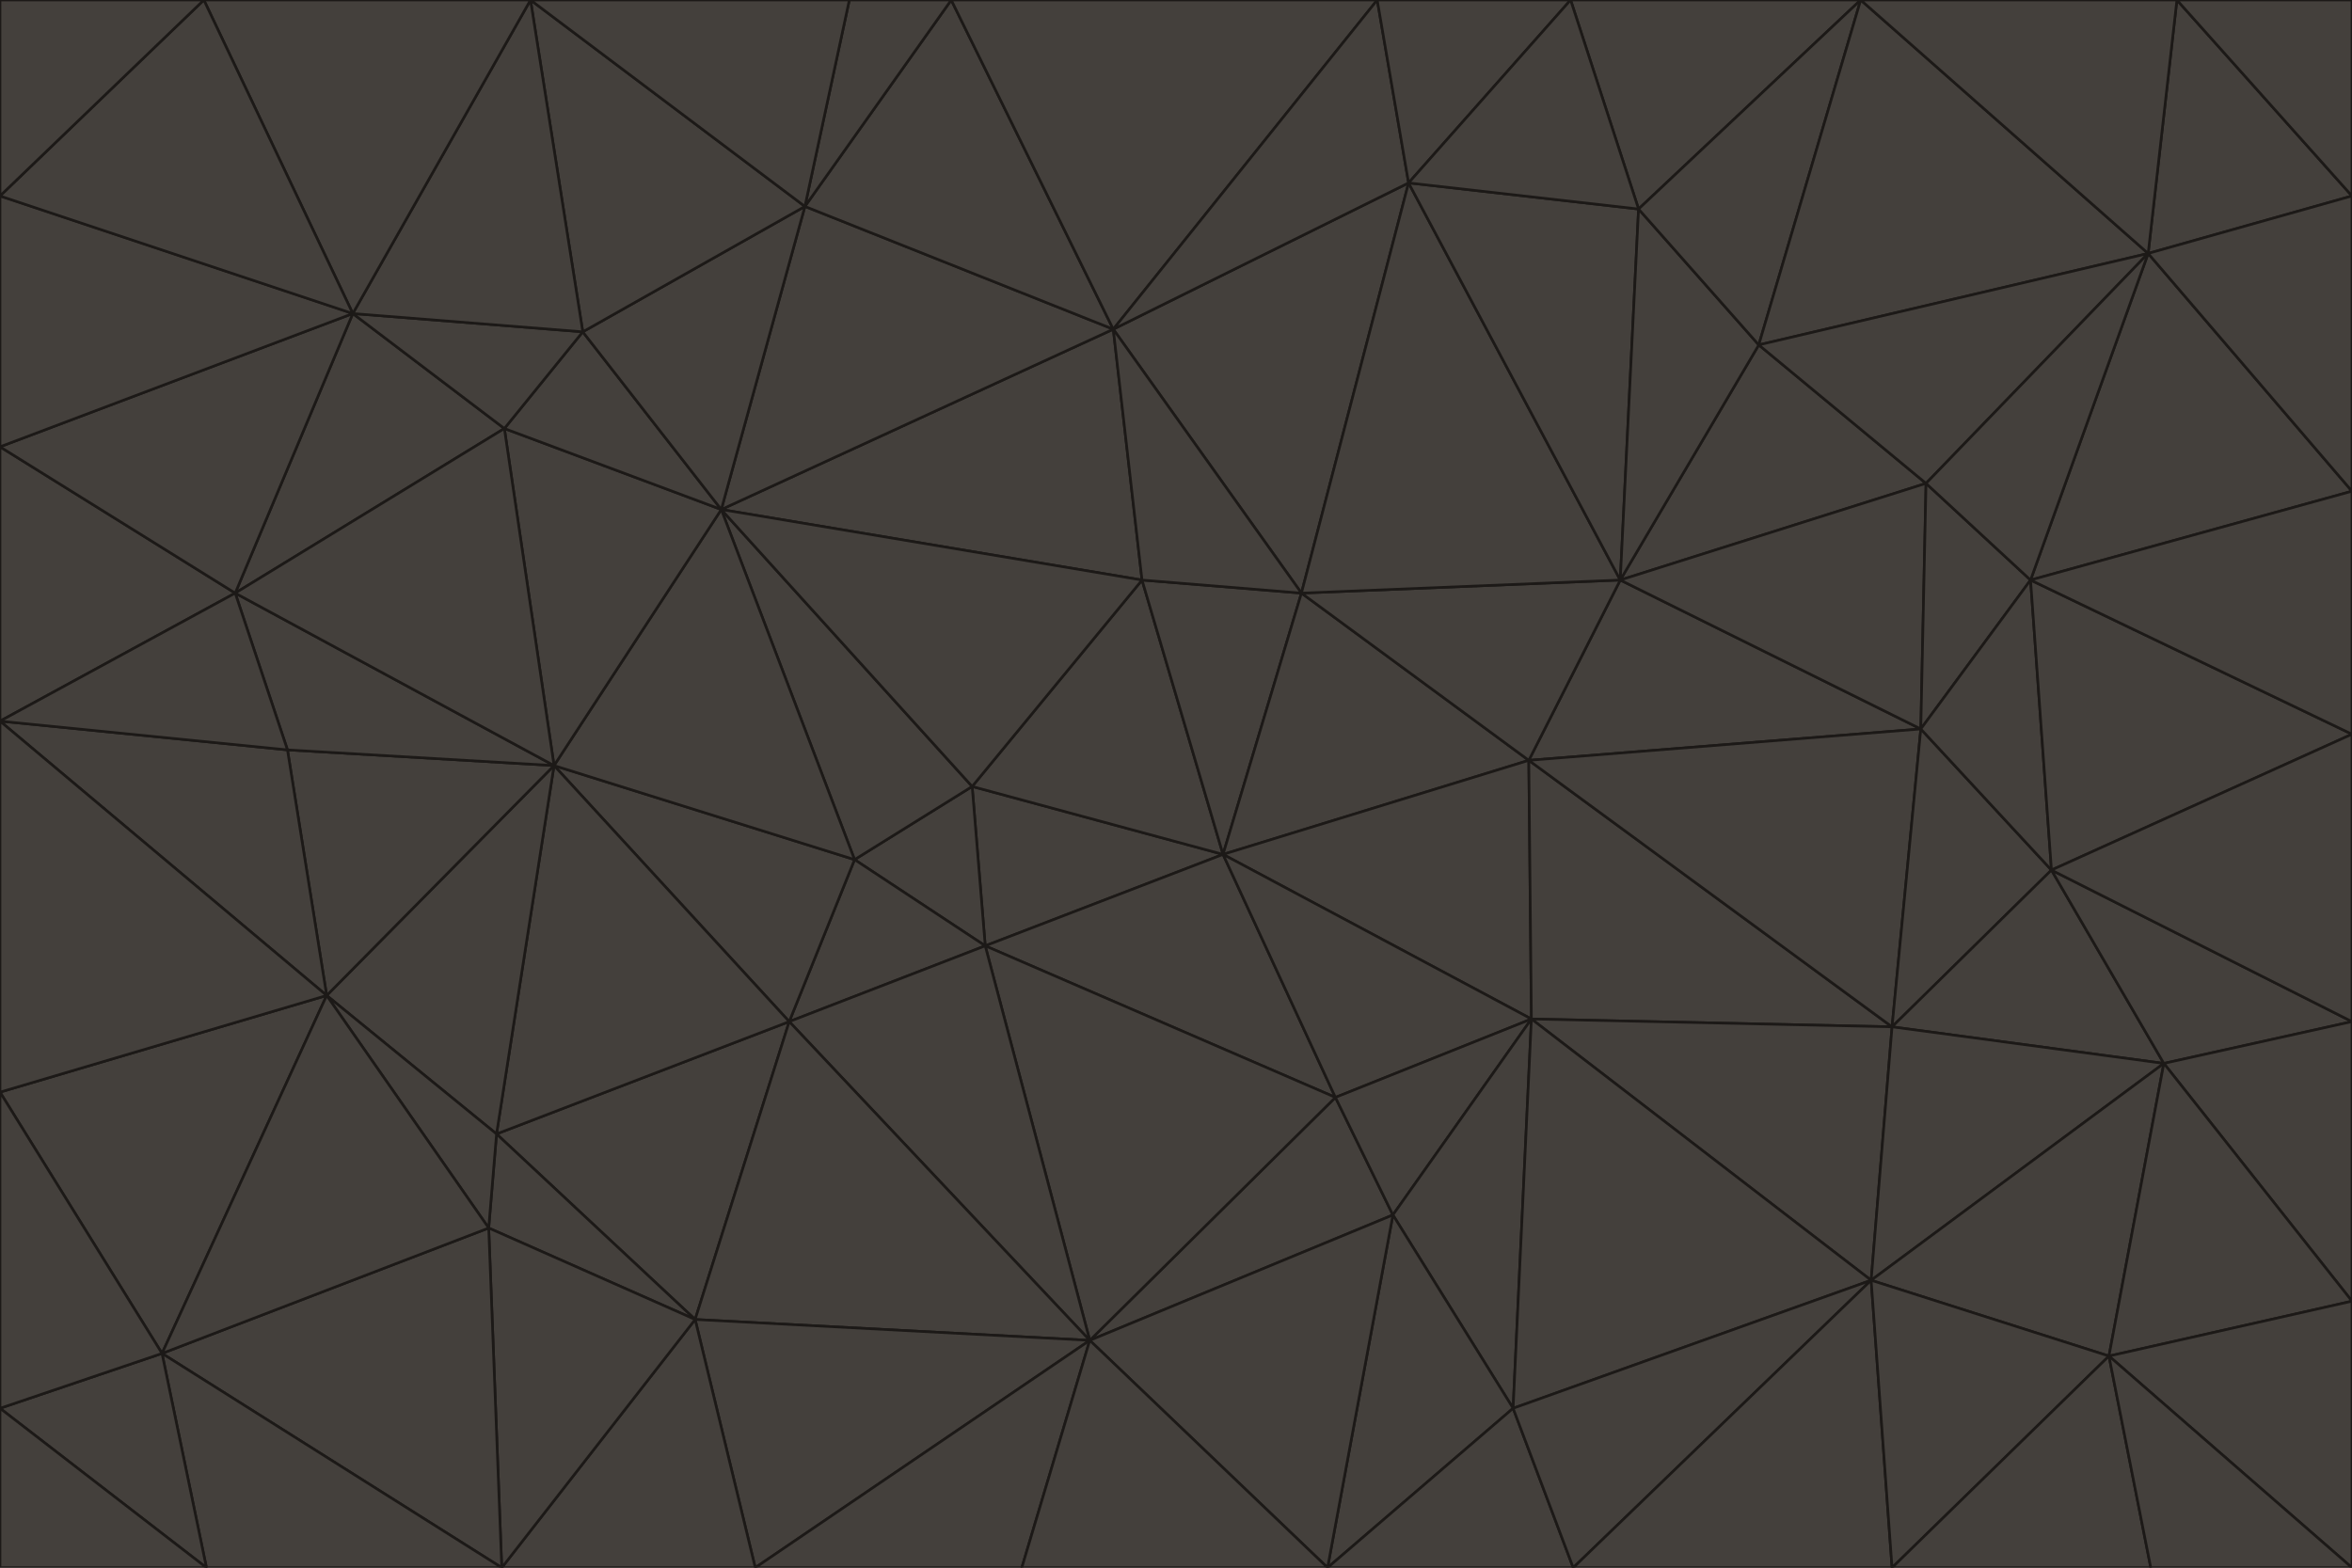 <svg id="visual" viewBox="0 0 900 600" width="900" height="600" xmlns="http://www.w3.org/2000/svg" xmlns:xlink="http://www.w3.org/1999/xlink" version="1.1"><g stroke-width="1" stroke-linejoin="bevel"><path d="M468 327L372 301L377 362Z" fill="#44403c" stroke="#1c1917"></path><path d="M372 301L327 329L377 362Z" fill="#44403c" stroke="#1c1917"></path><path d="M468 327L437 222L372 301Z" fill="#44403c" stroke="#1c1917"></path><path d="M372 301L276 195L327 329Z" fill="#44403c" stroke="#1c1917"></path><path d="M468 327L498 227L437 222Z" fill="#44403c" stroke="#1c1917"></path><path d="M327 329L302 391L377 362Z" fill="#44403c" stroke="#1c1917"></path><path d="M377 362L511 420L468 327Z" fill="#44403c" stroke="#1c1917"></path><path d="M533 465L511 420L417 513Z" fill="#44403c" stroke="#1c1917"></path><path d="M468 327L585 291L498 227Z" fill="#44403c" stroke="#1c1917"></path><path d="M586 390L585 291L468 327Z" fill="#44403c" stroke="#1c1917"></path><path d="M417 513L511 420L377 362Z" fill="#44403c" stroke="#1c1917"></path><path d="M511 420L586 390L468 327Z" fill="#44403c" stroke="#1c1917"></path><path d="M533 465L586 390L511 420Z" fill="#44403c" stroke="#1c1917"></path><path d="M302 391L417 513L377 362Z" fill="#44403c" stroke="#1c1917"></path><path d="M426 126L276 195L437 222Z" fill="#44403c" stroke="#1c1917"></path><path d="M437 222L276 195L372 301Z" fill="#44403c" stroke="#1c1917"></path><path d="M327 329L212 293L302 391Z" fill="#44403c" stroke="#1c1917"></path><path d="M539 70L426 126L498 227Z" fill="#44403c" stroke="#1c1917"></path><path d="M498 227L426 126L437 222Z" fill="#44403c" stroke="#1c1917"></path><path d="M276 195L212 293L327 329Z" fill="#44403c" stroke="#1c1917"></path><path d="M735 279L620 222L585 291Z" fill="#44403c" stroke="#1c1917"></path><path d="M585 291L620 222L498 227Z" fill="#44403c" stroke="#1c1917"></path><path d="M190 434L266 505L302 391Z" fill="#44403c" stroke="#1c1917"></path><path d="M302 391L266 505L417 513Z" fill="#44403c" stroke="#1c1917"></path><path d="M212 293L190 434L302 391Z" fill="#44403c" stroke="#1c1917"></path><path d="M533 465L579 539L586 390Z" fill="#44403c" stroke="#1c1917"></path><path d="M586 390L724 393L585 291Z" fill="#44403c" stroke="#1c1917"></path><path d="M508 600L579 539L533 465Z" fill="#44403c" stroke="#1c1917"></path><path d="M508 600L533 465L417 513Z" fill="#44403c" stroke="#1c1917"></path><path d="M190 434L187 470L266 505Z" fill="#44403c" stroke="#1c1917"></path><path d="M426 126L308 79L276 195Z" fill="#44403c" stroke="#1c1917"></path><path d="M276 195L193 164L212 293Z" fill="#44403c" stroke="#1c1917"></path><path d="M289 600L417 513L266 505Z" fill="#44403c" stroke="#1c1917"></path><path d="M289 600L391 600L417 513Z" fill="#44403c" stroke="#1c1917"></path><path d="M223 127L193 164L276 195Z" fill="#44403c" stroke="#1c1917"></path><path d="M212 293L125 381L190 434Z" fill="#44403c" stroke="#1c1917"></path><path d="M190 434L125 381L187 470Z" fill="#44403c" stroke="#1c1917"></path><path d="M308 79L223 127L276 195Z" fill="#44403c" stroke="#1c1917"></path><path d="M620 222L539 70L498 227Z" fill="#44403c" stroke="#1c1917"></path><path d="M426 126L364 0L308 79Z" fill="#44403c" stroke="#1c1917"></path><path d="M391 600L508 600L417 513Z" fill="#44403c" stroke="#1c1917"></path><path d="M110 287L125 381L212 293Z" fill="#44403c" stroke="#1c1917"></path><path d="M192 600L289 600L266 505Z" fill="#44403c" stroke="#1c1917"></path><path d="M90 227L110 287L212 293Z" fill="#44403c" stroke="#1c1917"></path><path d="M716 490L724 393L586 390Z" fill="#44403c" stroke="#1c1917"></path><path d="M620 222L627 80L539 70Z" fill="#44403c" stroke="#1c1917"></path><path d="M724 393L735 279L585 291Z" fill="#44403c" stroke="#1c1917"></path><path d="M737 185L673 132L620 222Z" fill="#44403c" stroke="#1c1917"></path><path d="M673 132L627 80L620 222Z" fill="#44403c" stroke="#1c1917"></path><path d="M508 600L602 600L579 539Z" fill="#44403c" stroke="#1c1917"></path><path d="M579 539L716 490L586 390Z" fill="#44403c" stroke="#1c1917"></path><path d="M527 0L364 0L426 126Z" fill="#44403c" stroke="#1c1917"></path><path d="M308 79L203 0L223 127Z" fill="#44403c" stroke="#1c1917"></path><path d="M527 0L426 126L539 70Z" fill="#44403c" stroke="#1c1917"></path><path d="M364 0L325 0L308 79Z" fill="#44403c" stroke="#1c1917"></path><path d="M135 120L90 227L193 164Z" fill="#44403c" stroke="#1c1917"></path><path d="M602 600L716 490L579 539Z" fill="#44403c" stroke="#1c1917"></path><path d="M724 393L785 333L735 279Z" fill="#44403c" stroke="#1c1917"></path><path d="M135 120L193 164L223 127Z" fill="#44403c" stroke="#1c1917"></path><path d="M193 164L90 227L212 293Z" fill="#44403c" stroke="#1c1917"></path><path d="M0 418L62 518L125 381Z" fill="#44403c" stroke="#1c1917"></path><path d="M601 0L527 0L539 70Z" fill="#44403c" stroke="#1c1917"></path><path d="M203 0L135 120L223 127Z" fill="#44403c" stroke="#1c1917"></path><path d="M712 0L601 0L627 80Z" fill="#44403c" stroke="#1c1917"></path><path d="M735 279L737 185L620 222Z" fill="#44403c" stroke="#1c1917"></path><path d="M187 470L192 600L266 505Z" fill="#44403c" stroke="#1c1917"></path><path d="M62 518L192 600L187 470Z" fill="#44403c" stroke="#1c1917"></path><path d="M828 407L785 333L724 393Z" fill="#44403c" stroke="#1c1917"></path><path d="M735 279L777 222L737 185Z" fill="#44403c" stroke="#1c1917"></path><path d="M785 333L777 222L735 279Z" fill="#44403c" stroke="#1c1917"></path><path d="M712 0L627 80L673 132Z" fill="#44403c" stroke="#1c1917"></path><path d="M712 0L673 132L822 97Z" fill="#44403c" stroke="#1c1917"></path><path d="M627 80L601 0L539 70Z" fill="#44403c" stroke="#1c1917"></path><path d="M325 0L203 0L308 79Z" fill="#44403c" stroke="#1c1917"></path><path d="M0 276L125 381L110 287Z" fill="#44403c" stroke="#1c1917"></path><path d="M125 381L62 518L187 470Z" fill="#44403c" stroke="#1c1917"></path><path d="M602 600L724 600L716 490Z" fill="#44403c" stroke="#1c1917"></path><path d="M716 490L828 407L724 393Z" fill="#44403c" stroke="#1c1917"></path><path d="M807 519L828 407L716 490Z" fill="#44403c" stroke="#1c1917"></path><path d="M785 333L900 281L777 222Z" fill="#44403c" stroke="#1c1917"></path><path d="M0 171L0 276L90 227Z" fill="#44403c" stroke="#1c1917"></path><path d="M90 227L0 276L110 287Z" fill="#44403c" stroke="#1c1917"></path><path d="M0 171L90 227L135 120Z" fill="#44403c" stroke="#1c1917"></path><path d="M0 276L0 418L125 381Z" fill="#44403c" stroke="#1c1917"></path><path d="M62 518L79 600L192 600Z" fill="#44403c" stroke="#1c1917"></path><path d="M0 539L79 600L62 518Z" fill="#44403c" stroke="#1c1917"></path><path d="M724 600L807 519L716 490Z" fill="#44403c" stroke="#1c1917"></path><path d="M822 97L673 132L737 185Z" fill="#44403c" stroke="#1c1917"></path><path d="M0 75L0 171L135 120Z" fill="#44403c" stroke="#1c1917"></path><path d="M0 418L0 539L62 518Z" fill="#44403c" stroke="#1c1917"></path><path d="M900 188L822 97L777 222Z" fill="#44403c" stroke="#1c1917"></path><path d="M777 222L822 97L737 185Z" fill="#44403c" stroke="#1c1917"></path><path d="M203 0L78 0L135 120Z" fill="#44403c" stroke="#1c1917"></path><path d="M900 391L785 333L828 407Z" fill="#44403c" stroke="#1c1917"></path><path d="M900 391L900 281L785 333Z" fill="#44403c" stroke="#1c1917"></path><path d="M78 0L0 75L135 120Z" fill="#44403c" stroke="#1c1917"></path><path d="M900 498L900 391L828 407Z" fill="#44403c" stroke="#1c1917"></path><path d="M724 600L823 600L807 519Z" fill="#44403c" stroke="#1c1917"></path><path d="M807 519L900 498L828 407Z" fill="#44403c" stroke="#1c1917"></path><path d="M0 539L0 600L79 600Z" fill="#44403c" stroke="#1c1917"></path><path d="M900 281L900 188L777 222Z" fill="#44403c" stroke="#1c1917"></path><path d="M900 600L900 498L807 519Z" fill="#44403c" stroke="#1c1917"></path><path d="M78 0L0 0L0 75Z" fill="#44403c" stroke="#1c1917"></path><path d="M900 75L833 0L822 97Z" fill="#44403c" stroke="#1c1917"></path><path d="M822 97L833 0L712 0Z" fill="#44403c" stroke="#1c1917"></path><path d="M900 188L900 75L822 97Z" fill="#44403c" stroke="#1c1917"></path><path d="M823 600L900 600L807 519Z" fill="#44403c" stroke="#1c1917"></path><path d="M900 75L900 0L833 0Z" fill="#44403c" stroke="#1c1917"></path></g></svg>